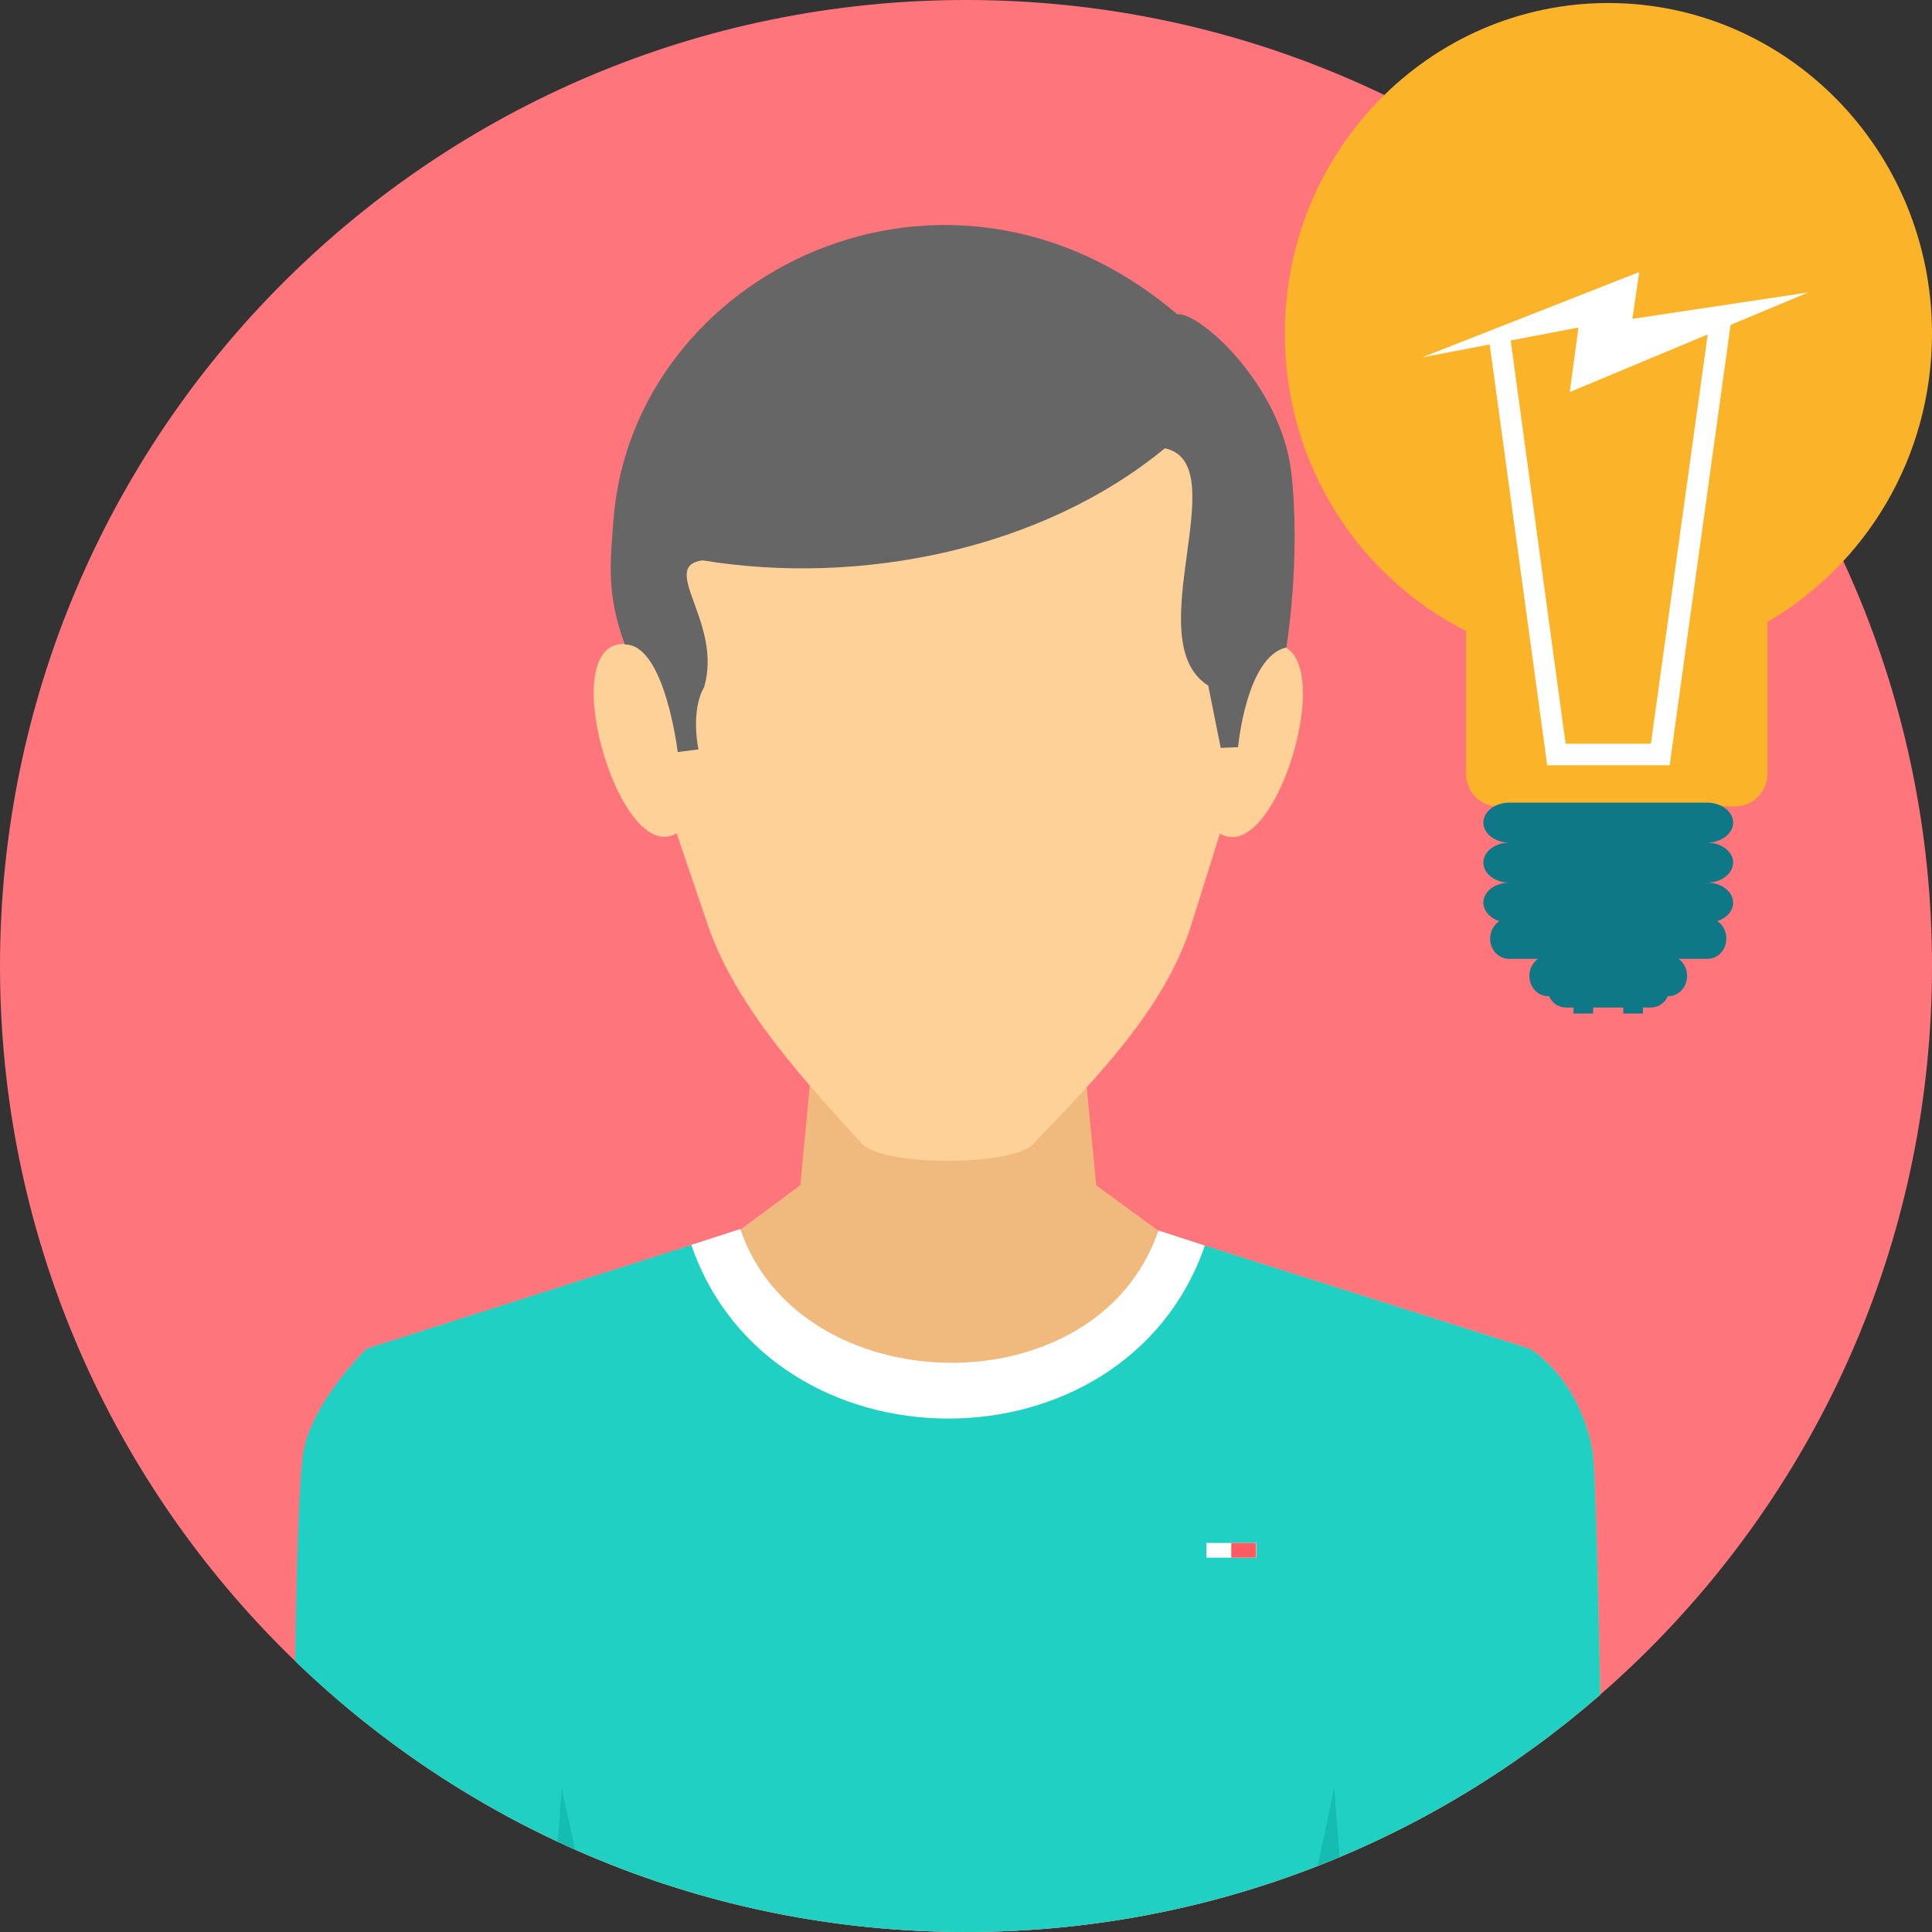 <?xml version="1.0" encoding="utf-8"?>
<!-- Generator: Adobe Illustrator 23.0.5, SVG Export Plug-In . SVG Version: 6.00 Build 0)  -->
<svg version="1.1" id="Layer_1" xmlns:svgjs="http://svgjs.com/svgjs"
	 xmlns="http://www.w3.org/2000/svg" xmlns:xlink="http://www.w3.org/1999/xlink" x="0px" y="0px" viewBox="0 0 512 512"
	 style="enable-background:new 0 0 512 512;" xml:space="preserve">
<rect x="0" y="0" width="512" height="512" fill="#333333" stroke="none"/>
<style type="text/css">
	.st0{fill:#FF757C;}
	.st1{fill:#F0B97D;}
	.st2{fill:#20D0C2;}
	.st3{fill:#FED198;}
	.st4{fill:#666666;}
	.st5{fill:#FFFFFF;}
	.st6{fill:#15BDB1;}
	.st7{fill:#FBB429;}
	.st8{fill:#0E7886;}
	.st9{fill:#FF5B61;}
</style>
<g>
	<path class="st0" d="M256,0c141.4,0,256,114.6,256,256S397.4,512,256,512S0,397.4,0,256S114.6,0,256,0z"/>
	<path class="st1" d="M217.5,257.2c22.5,0,45,0,67.5,0l5.5,56.9l16.5,12.1l98.3,31.2c0,0,12.9,7.1,16.7,26.9
		c0.8,4.1,1.5,36.7,2.1,64.8C379.1,488.3,320.3,512,256,512c-69,0-131.7-27.3-177.7-71.8c0.4-24,1-49,2.3-55.9
		c2.6-13.4,16.7-26.9,16.7-26.9l99-31.6l15.8-11.7L217.5,257.2L217.5,257.2L217.5,257.2z"/>
	<path class="st2" d="M196.2,325.8l-99,31.6c0,0-14.1,13.6-16.7,26.9c-1.3,6.9-1.9,31.9-2.3,55.9C124.3,484.7,187,512,256,512
		c64.3,0,123.1-23.7,168.1-62.9c-0.6-28.1-1.3-60.6-2.1-64.8c-3.8-19.8-16.7-26.9-16.7-26.9L307,326.2
		C290.7,374,211.7,372,196.2,325.8z"/>
	<path class="st3" d="M167,170.8c-21.2-3.8-3.1,59.5,12.3,50l8.3,24.4c7.5,22,26.3,41.9,40.7,57.8c5.6,6.2,39.9,6.1,45.5,0.2
		c15.9-16.7,34.8-35.5,41.9-58.1l7.6-24.2c15.5,9.4,33.5-53.8,12.3-50c1.5-49.2-33.3-97-84.3-97.2C200.3,73.9,165.5,121.6,167,170.8
		L167,170.8L167,170.8z"/>
	<path class="st4" d="M312,83.3c6-0.7,27.6,19,30.2,41.9c2.6,22.9-1.3,46.4-1.3,46.4c-10.6,2.3-12.8,26.4-12.8,26.4l-4.6,0.2
		l-3.3-16.5c-18.9-11.9,7.5-58.8-11.5-62.9c-32.4,26.7-80.5,36.6-122.5,29.7c-11.8,1.6,5.4,16.5,0.4,33.6
		c-3.7,6.4-1.5,16.5-1.5,16.5l-5.5,0.7c0,0-3.4-28.6-14-28.5c-4.9-13.2-3.9-21.6-3-33.3C167.8,72.2,250.8,31.2,312,83.3L312,83.3
		L312,83.3z"/>
	<path class="st5" d="M319.3,330.1c-21.2,61.3-115.1,61-136.1-0.2l13-4.2c15.5,46.2,94.5,48.2,110.8,0.4L319.3,330.1L319.3,330.1
		L319.3,330.1z"/>
	<path class="st6" d="M147.8,488.1l1.1-14.2l3.5,16.3C150.9,489.5,149.3,488.8,147.8,488.1z M355,492.1L355,492.1
		c-1.9,0.8-3.8,1.6-5.8,2.3l4.4-20.6L355,492.1L355,492.1L355,492.1z"/>
	<path class="st7" d="M426.2,0.8C473.6,0.8,512,40,512,88.4c0,32.8-17.6,61.3-43.6,76.4V205c0,4.8-3.8,8.7-8.5,8.7H397
		c-4.7,0-8.5-3.9-8.5-8.7v-37.8c-28.4-14.3-48-44.2-48-78.7C340.4,40,378.9,0.8,426.2,0.8z"/>
	<g>
		<path class="st5" d="M400.1,88.4l14.8,108.7h11.3h11.3l15.4-110.9l5.8-0.7l-15.9,114.9l-0.3,2.4h-2.5h-13.7h-13.7H410l-0.3-2.4
			L394.5,89.2L400.1,88.4L400.1,88.4z"/>
		<path class="st5" d="M434.4,72.1l-1.8,12.4l46.6-7L416,103.9l2.3-17.1l-41.4,7.9L434.4,72.1z"/>
	</g>
	<path class="st8" d="M422.2,267v1.6H417V267h-2c-2,0-3.7-1.2-4.5-3h-0.2c-2.8,0-5-2.4-5-5.4c0-1.9,0.9-3.5,2.3-4.5h-7.7
		c-2.8,0-5-2.4-5-5.4c0-1.9,1-3.6,2.4-4.6c-2.4-0.8-4.2-2.7-4.2-4.9c0-2.9,3.1-5.3,6.9-5.3c-3.8,0-6.9-2.4-6.9-5.3s3.1-5.3,6.9-5.3
		c-3.8,0-6.9-2.4-6.9-5.3c0-2.9,3.1-5.3,6.9-5.3h52.4c3.8,0,6.9,2.4,6.9,5.3c0,2.9-3.1,5.3-6.9,5.3c3.8,0,6.9,2.4,6.9,5.3
		c0,2.9-3.1,5.3-6.9,5.3c3.8,0,6.9,2.4,6.9,5.3c0,2.2-1.7,4.1-4.2,4.9c1.4,0.9,2.4,2.6,2.4,4.6c0,3-2.2,5.4-5,5.4h-7.7
		c1.4,1,2.3,2.6,2.3,4.5c0,3-2.2,5.4-5,5.4H442c-0.8,1.8-2.5,3-4.5,3h-2.1v1.6h-5.2V267H422.2L422.2,267z"/>
	<path class="st5" d="M319.7,408.9h13.3v3.9h-13.3V408.9z"/>
	<path class="st9" d="M326.3,408.9h6.6v3.9h-6.6V408.9z"/>
</g>
</svg>
